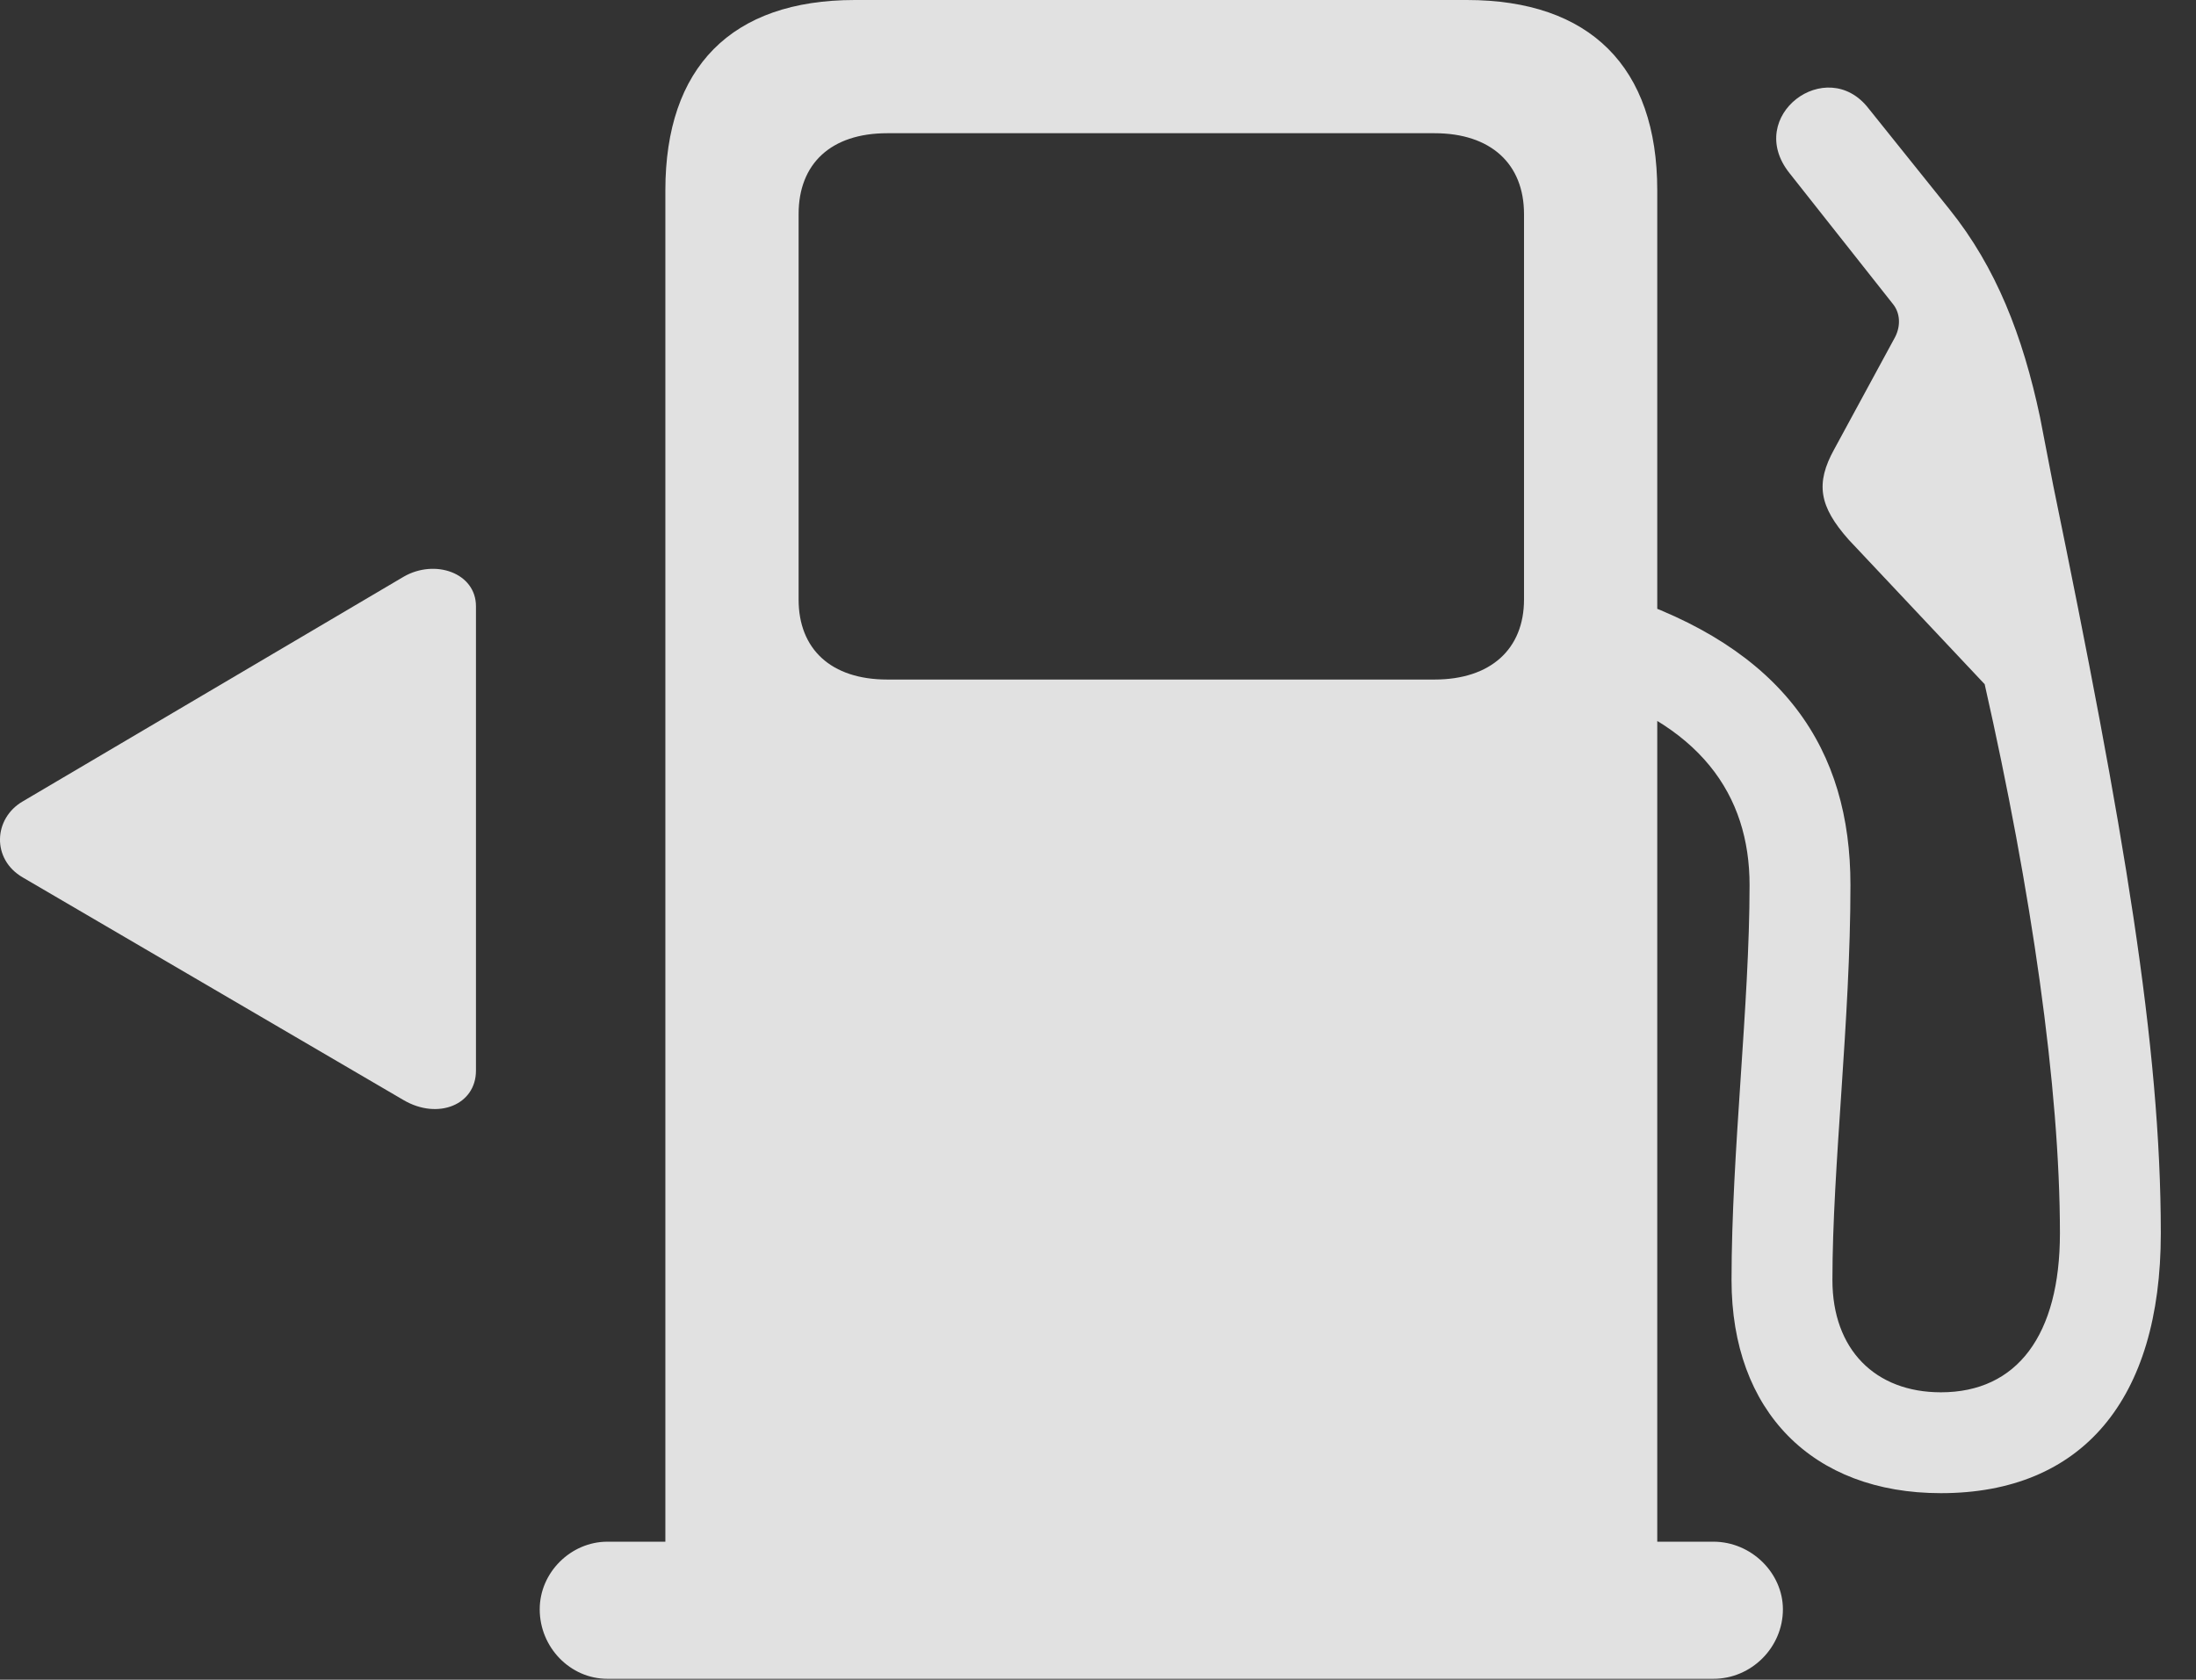 <?xml version="1.0" encoding="UTF-8"?>
<!--Generator: Apple Native CoreSVG 326-->
<!DOCTYPE svg
PUBLIC "-//W3C//DTD SVG 1.1//EN"
       "http://www.w3.org/Graphics/SVG/1.1/DTD/svg11.dtd">
<svg version="1.1" xmlns="http://www.w3.org/2000/svg" xmlns:xlink="http://www.w3.org/1999/xlink" viewBox="0 0 22.529 17.236">
 <rect x="0" y="0" width="22.529" height="17.236" fill="#333333" stroke="none"/>
 <g>
  <rect height="17.236" opacity="0" width="22.529" x="0" y="0"/>
  <path d="M17.002 16.592L17.002 1.953C17.002 0.684 16.309 0 15.049 0L8.77 0C7.5 0 6.826 0.693 6.826 1.953L6.826 16.592ZM9.102 6.973C8.525 6.973 8.193 6.66 8.193 6.152L8.193 2.197C8.193 1.68 8.525 1.367 9.102 1.367L14.717 1.367C15.293 1.367 15.635 1.68 15.635 2.197L15.635 6.152C15.635 6.66 15.293 6.973 14.717 6.973ZM5.537 16.514C5.537 16.904 5.85 17.227 6.231 17.227L17.578 17.227C17.969 17.227 18.291 16.904 18.291 16.514C18.291 16.143 17.969 15.82 17.578 15.82L6.231 15.82C5.859 15.82 5.537 16.133 5.537 16.514ZM19.912 15.322C21.358 15.322 22.168 14.365 22.168 12.656C22.168 10.723 21.787 8.496 21.064 4.98L20.928 4.277C20.752 3.447 20.479 2.744 20 2.148L19.17 1.113C18.74 0.557 17.891 1.191 18.359 1.777L19.424 3.125C19.492 3.213 19.502 3.34 19.443 3.457L18.818 4.609C18.623 4.961 18.662 5.195 18.965 5.537L20.361 7.021C20.84 9.141 21.133 11.162 21.133 12.656C21.133 13.701 20.693 14.287 19.912 14.287C19.238 14.287 18.799 13.848 18.799 13.135C18.799 11.973 18.984 10.469 18.984 9.082C18.984 7.695 18.311 6.65 16.582 6.094L16.162 7.041C17.451 7.412 17.949 8.164 17.949 9.082C17.949 10.312 17.764 11.826 17.764 13.135C17.764 14.482 18.594 15.322 19.912 15.322Z" fill="white" fill-opacity="0.85"/>
  <path d="M0.234 8.223C-0.068 8.398-0.088 8.818 0.234 9.004L4.141 11.289C4.492 11.494 4.883 11.338 4.883 10.986L4.883 6.221C4.883 5.879 4.463 5.732 4.141 5.918Z" fill="white" fill-opacity="0.85"/>
 </g>
</svg>
